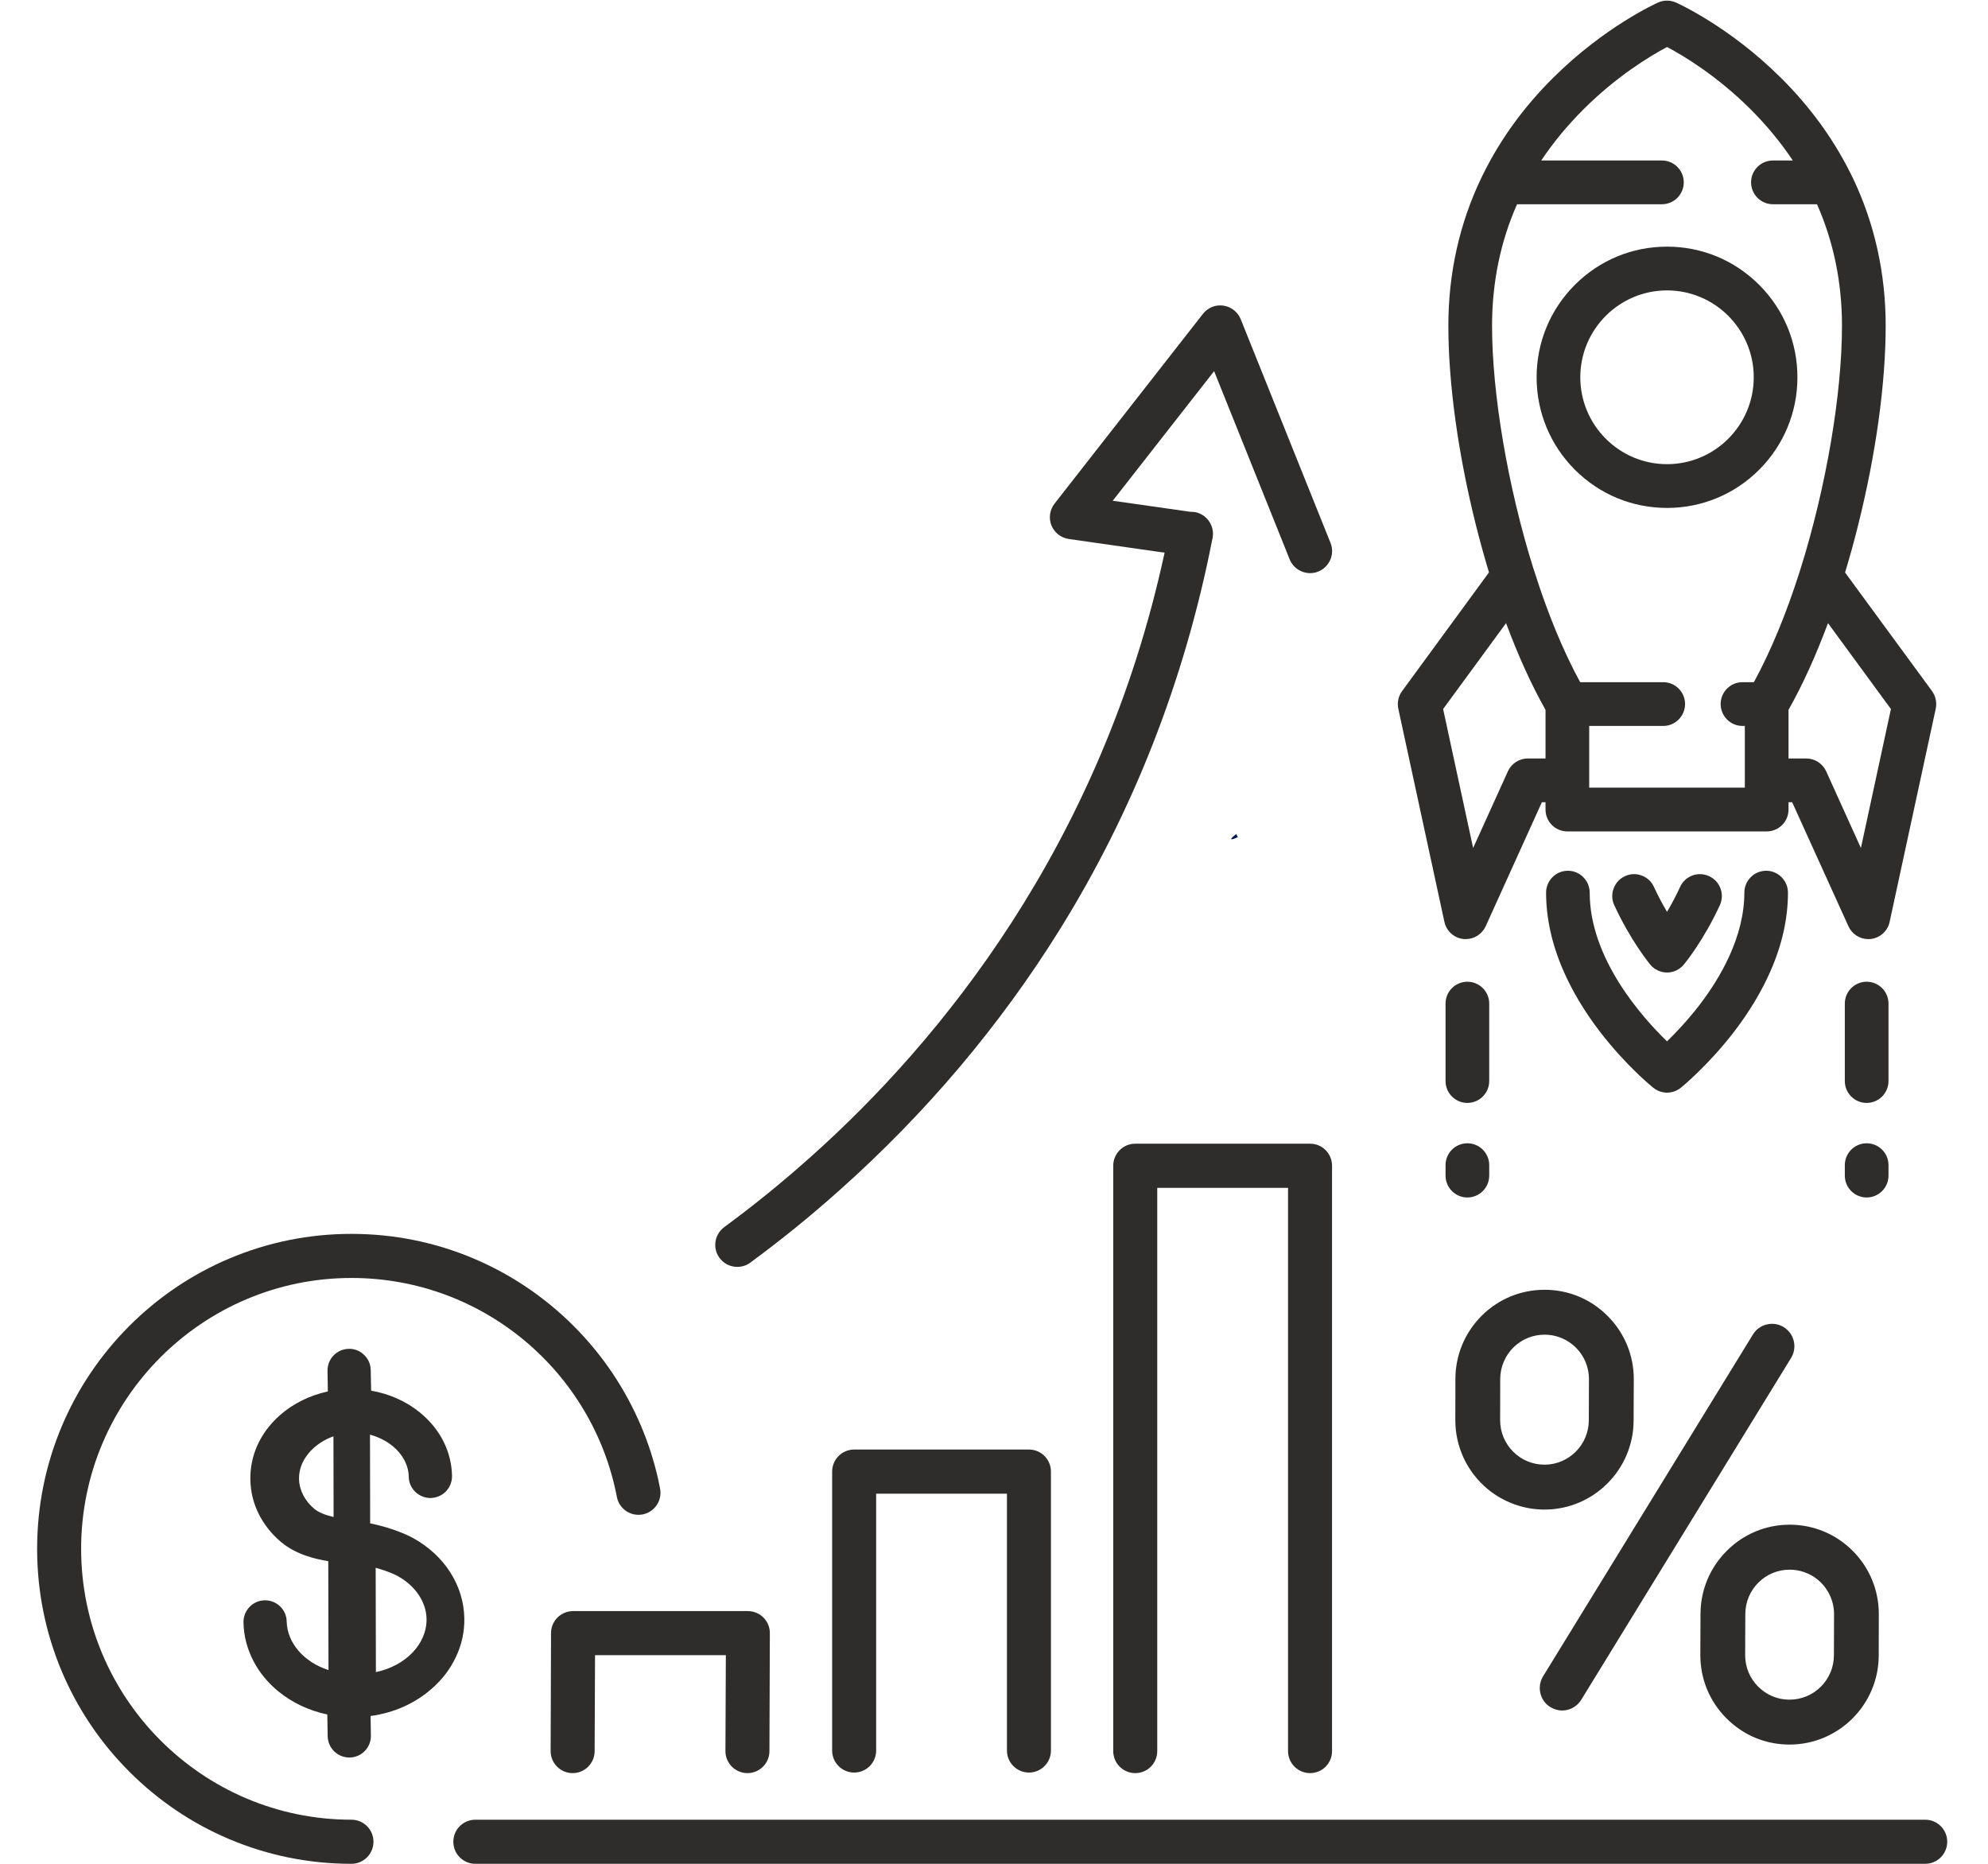 <svg xmlns="http://www.w3.org/2000/svg" xmlns:xlink="http://www.w3.org/1999/xlink" width="128" zoomAndPan="magnify" viewBox="0 0 96 90" height="120" preserveAspectRatio="xMidYMid meet" version="1.0"><defs><clipPath id="1a99e40b6c"><path d="M 59.438 40.258 L 59.797 40.258 L 59.797 40.539 L 59.438 40.539 Z M 59.438 40.258 " clip-rule="nonzero"/></clipPath><clipPath id="7ceefa2929"><path d="M 59.773 40.426 C 59.102 40.727 59.699 40.273 59.699 40.273 " clip-rule="nonzero"/></clipPath><clipPath id="47106ab693"><path d="M 21.863 87.859 L 94.031 87.859 L 94.031 90 L 21.863 90 Z M 21.863 87.859 " clip-rule="nonzero"/></clipPath><clipPath id="3883b9e20f"><path d="M 1.793 59.566 L 31.895 59.566 L 31.895 90 L 1.793 90 Z M 1.793 59.566 " clip-rule="nonzero"/></clipPath></defs><g clip-path="url(#1a99e40b6c)"><g clip-path="url(#7ceefa2929)"><path fill="#01184e" d="M 56.102 37.273 L 62.855 37.273 L 62.855 43.801 L 56.102 43.801 Z M 56.102 37.273 " fill-opacity="1" fill-rule="nonzero"/></g></g><path fill="#2e2d2c" d="M 36.094 85.621 C 36.68 85.621 37.156 85.145 37.156 84.559 L 37.176 78.859 C 37.176 78.273 36.703 77.797 36.113 77.797 L 27.672 77.797 C 27.086 77.797 26.609 78.273 26.609 78.859 L 26.59 84.559 C 26.59 85.145 27.066 85.621 27.652 85.621 C 28.238 85.621 28.715 85.145 28.715 84.559 L 28.734 79.926 L 35.051 79.926 L 35.031 84.559 C 35.031 85.145 35.508 85.621 36.094 85.621 " fill-opacity="1" fill-rule="nonzero"/><path fill="#2e2d2c" d="M 49.688 85.594 C 50.277 85.594 50.75 85.117 50.75 84.531 L 50.75 71.062 C 50.75 70.473 50.277 69.996 49.688 69.996 L 41.246 69.996 C 40.66 69.996 40.184 70.473 40.184 71.062 L 40.184 84.531 C 40.184 85.117 40.66 85.594 41.246 85.594 C 41.836 85.594 42.309 85.117 42.309 84.531 L 42.309 72.129 L 48.625 72.129 L 48.625 84.531 C 48.625 85.117 49.102 85.594 49.688 85.594 " fill-opacity="1" fill-rule="nonzero"/><path fill="#2e2d2c" d="M 63.262 85.621 C 63.852 85.621 64.324 85.145 64.324 84.559 L 64.324 56.293 C 64.324 55.703 63.852 55.227 63.262 55.227 L 54.82 55.227 C 54.234 55.227 53.758 55.703 53.758 56.293 L 53.758 84.559 C 53.758 85.145 54.234 85.621 54.82 85.621 C 55.41 85.621 55.883 85.145 55.883 84.559 L 55.883 57.359 L 62.199 57.359 L 62.199 84.559 C 62.199 85.145 62.676 85.621 63.262 85.621 " fill-opacity="1" fill-rule="nonzero"/><g clip-path="url(#47106ab693)"><path fill="#2e2d2c" d="M 92.969 87.871 L 22.953 87.871 C 22.367 87.871 21.891 88.348 21.891 88.934 C 21.891 89.523 22.367 90 22.953 90 L 92.969 90 C 93.555 90 94.031 89.523 94.031 88.934 C 94.031 88.348 93.555 87.871 92.969 87.871 " fill-opacity="1" fill-rule="nonzero"/></g><path fill="#2e2d2c" d="M 18.152 80.742 L 18.141 75.707 C 18.809 75.887 19.195 76.098 19.211 76.109 C 20.062 76.582 20.582 77.355 20.598 78.176 C 20.617 79.375 19.598 80.441 18.152 80.742 Z M 15.18 72.863 C 14.715 72.469 14.449 71.953 14.441 71.414 C 14.43 70.863 14.688 70.328 15.164 69.906 C 15.43 69.672 15.746 69.484 16.102 69.359 L 16.109 73.254 C 15.688 73.156 15.383 73.027 15.18 72.863 Z M 22.422 78.137 C 22.391 76.562 21.473 75.117 19.961 74.277 C 19.82 74.199 19.062 73.801 17.875 73.559 L 17.867 69.277 C 18.273 69.387 18.652 69.578 18.961 69.828 C 19.449 70.23 19.727 70.754 19.738 71.309 C 19.742 71.59 19.855 71.848 20.059 72.043 C 20.254 72.23 20.512 72.336 20.781 72.336 C 20.789 72.336 20.797 72.336 20.801 72.336 C 21.082 72.328 21.34 72.215 21.535 72.016 C 21.727 71.812 21.832 71.547 21.828 71.27 C 21.805 70.09 21.254 69.004 20.277 68.207 C 19.617 67.668 18.801 67.305 17.922 67.152 L 17.902 66.156 C 17.898 65.879 17.785 65.617 17.582 65.426 C 17.383 65.23 17.117 65.125 16.84 65.133 C 16.262 65.145 15.805 65.621 15.816 66.199 L 15.832 67.191 C 14.957 67.379 14.16 67.773 13.52 68.336 C 12.574 69.168 12.066 70.277 12.09 71.457 C 12.109 72.605 12.641 73.676 13.574 74.465 L 13.586 74.473 C 14.301 75.066 15.207 75.281 15.852 75.387 L 15.863 80.645 C 14.672 80.262 13.867 79.332 13.844 78.301 C 13.836 77.73 13.367 77.277 12.801 77.277 C 12.797 77.277 12.789 77.277 12.781 77.277 C 12.207 77.285 11.746 77.766 11.758 78.344 C 11.77 78.996 11.934 79.625 12.242 80.215 C 12.531 80.77 12.938 81.262 13.449 81.68 C 14.113 82.223 14.926 82.605 15.805 82.789 L 15.824 83.844 C 15.836 84.414 16.301 84.867 16.867 84.867 C 16.875 84.867 16.883 84.867 16.887 84.867 C 17.168 84.863 17.426 84.75 17.621 84.547 C 17.812 84.348 17.918 84.082 17.91 83.801 L 17.895 82.863 C 19.023 82.711 20.047 82.254 20.859 81.535 C 21.355 81.102 21.742 80.594 22.008 80.027 C 22.297 79.43 22.434 78.793 22.422 78.137 " fill-opacity="1" fill-rule="nonzero"/><path fill="#2e2d2c" d="M 72.445 66.586 C 72.449 66.012 72.676 65.473 73.078 65.07 C 73.484 64.668 74.02 64.449 74.59 64.449 C 74.59 64.449 74.594 64.449 74.594 64.449 C 75.09 64.449 75.57 64.625 75.949 64.938 C 76.449 65.352 76.73 65.957 76.73 66.602 L 76.723 68.59 C 76.719 69.77 75.758 70.727 74.582 70.727 C 74.578 70.727 74.578 70.727 74.574 70.727 C 73.395 70.723 72.438 69.758 72.441 68.574 Z M 71.84 71.906 C 72.605 72.539 73.574 72.891 74.566 72.895 C 74.57 72.895 74.578 72.895 74.582 72.895 C 76.949 72.895 78.879 70.969 78.887 68.598 L 78.895 66.605 C 78.898 65.457 78.453 64.371 77.641 63.555 C 76.828 62.734 75.75 62.285 74.602 62.281 C 74.598 62.281 74.594 62.281 74.59 62.281 C 73.441 62.281 72.367 62.723 71.555 63.531 C 70.738 64.344 70.285 65.426 70.281 66.578 L 70.277 68.566 C 70.273 69.863 70.844 71.078 71.84 71.906 " fill-opacity="1" fill-rule="nonzero"/><path fill="#2e2d2c" d="M 84.281 77.934 C 84.285 77.359 84.508 76.824 84.914 76.418 C 85.32 76.016 85.855 75.797 86.422 75.797 C 86.426 75.797 86.43 75.797 86.43 75.797 C 86.922 75.797 87.406 75.973 87.785 76.285 C 88.281 76.699 88.566 77.305 88.566 77.949 L 88.559 79.938 C 88.555 81.117 87.594 82.074 86.418 82.074 C 86.414 82.074 86.41 82.074 86.41 82.074 C 85.836 82.074 85.301 81.848 84.898 81.441 C 84.492 81.035 84.273 80.496 84.273 79.922 Z M 83.68 83.258 C 84.449 83.898 85.395 84.238 86.402 84.242 C 86.406 84.242 86.41 84.242 86.418 84.242 C 88.785 84.242 90.715 82.316 90.723 79.945 L 90.727 77.953 C 90.73 76.801 90.289 75.719 89.477 74.898 C 88.668 74.082 87.586 73.629 86.438 73.625 C 86.434 73.625 86.43 73.625 86.422 73.625 C 85.281 73.625 84.203 74.07 83.391 74.883 C 82.574 75.695 82.121 76.777 82.117 77.926 L 82.109 79.914 C 82.105 81.066 82.551 82.152 83.363 82.969 C 83.461 83.07 83.57 83.168 83.68 83.258 " fill-opacity="1" fill-rule="nonzero"/><path fill="#2e2d2c" d="M 74.746 82.348 C 74.785 82.379 74.828 82.41 74.871 82.434 C 75.047 82.543 75.242 82.598 75.434 82.598 C 75.797 82.598 76.152 82.414 76.359 82.078 L 86.488 65.578 C 86.641 65.332 86.688 65.039 86.621 64.758 C 86.555 64.477 86.383 64.238 86.137 64.086 C 85.891 63.934 85.598 63.887 85.316 63.957 C 85.035 64.023 84.797 64.195 84.648 64.441 L 74.516 80.945 C 74.234 81.402 74.332 82.004 74.746 82.348 " fill-opacity="1" fill-rule="nonzero"/><path fill="#2e2d2c" d="M 80.5 14.023 C 82.809 14.023 84.688 15.906 84.688 18.219 C 84.688 20.531 82.809 22.414 80.5 22.414 C 78.191 22.414 76.312 20.531 76.312 18.219 C 76.312 15.906 78.191 14.023 80.5 14.023 Z M 80.5 24.527 C 82.184 24.527 83.762 23.871 84.953 22.68 C 86.141 21.488 86.797 19.902 86.797 18.219 C 86.797 16.531 86.141 14.949 84.953 13.758 C 83.762 12.566 82.184 11.91 80.5 11.91 C 78.816 11.91 77.238 12.566 76.047 13.758 C 74.859 14.949 74.203 16.531 74.203 18.219 C 74.203 19.902 74.859 21.488 76.047 22.68 C 77.238 23.871 78.816 24.527 80.5 24.527 " fill-opacity="1" fill-rule="nonzero"/><path fill="#2e2d2c" d="M 72.727 30.09 C 73.316 31.672 73.957 33.082 74.633 34.277 L 74.633 36.625 L 73.777 36.625 C 73.367 36.625 72.988 36.867 72.816 37.246 L 71.137 40.949 L 69.688 34.238 Z M 73.258 9.863 L 80.254 9.863 C 80.836 9.863 81.309 9.387 81.309 8.805 C 81.309 8.223 80.836 7.75 80.254 7.75 L 74.426 7.75 C 75 6.887 75.684 6.062 76.457 5.289 C 78.055 3.691 79.656 2.719 80.5 2.27 C 81.336 2.711 82.914 3.668 84.512 5.254 C 85.301 6.039 85.992 6.875 86.574 7.75 L 85.613 7.75 C 85.031 7.75 84.559 8.223 84.559 8.805 C 84.559 9.387 85.031 9.863 85.613 9.863 L 87.742 9.863 C 88.543 11.668 88.949 13.645 88.949 15.73 C 88.949 19.035 88.184 23.523 86.953 27.453 C 86.934 27.496 86.918 27.543 86.91 27.59 C 86.258 29.641 85.512 31.441 84.695 32.941 L 84.145 32.941 C 83.562 32.941 83.09 33.414 83.09 33.996 C 83.09 34.578 83.562 35.055 84.145 35.055 L 84.258 35.055 L 84.258 38.035 L 76.742 38.035 L 76.742 35.055 L 80.316 35.055 C 80.898 35.055 81.371 34.578 81.371 33.996 C 81.371 33.414 80.898 32.941 80.316 32.941 L 76.305 32.941 C 75.488 31.441 74.742 29.641 74.094 27.59 C 74.082 27.543 74.066 27.496 74.047 27.453 C 72.816 23.523 72.051 19.035 72.051 15.73 C 72.051 13.645 72.457 11.668 73.258 9.863 Z M 91.312 34.238 L 89.863 40.949 L 88.184 37.242 C 88.012 36.867 87.633 36.625 87.219 36.625 L 86.367 36.625 L 86.367 34.277 C 87.043 33.082 87.684 31.672 88.273 30.09 Z M 69.75 44.516 C 69.848 44.961 70.215 45.293 70.668 45.344 C 70.707 45.348 70.746 45.348 70.781 45.348 C 71.191 45.348 71.566 45.109 71.742 44.73 L 74.457 38.738 L 74.633 38.738 L 74.633 39.094 C 74.633 39.676 75.105 40.148 75.688 40.148 L 85.312 40.148 C 85.895 40.148 86.367 39.676 86.367 39.094 L 86.367 38.738 L 86.543 38.738 L 89.262 44.73 C 89.43 45.105 89.809 45.348 90.219 45.348 C 90.258 45.348 90.297 45.348 90.332 45.344 C 90.785 45.293 91.156 44.961 91.25 44.516 L 93.477 34.219 C 93.539 33.926 93.473 33.617 93.297 33.371 L 89.098 27.645 C 89.328 26.887 89.543 26.113 89.734 25.336 C 90.59 21.914 91.059 18.504 91.059 15.73 C 91.059 13.195 90.523 10.793 89.473 8.594 C 89.434 8.516 89.395 8.434 89.355 8.355 C 89.348 8.34 89.34 8.324 89.332 8.312 C 88.504 6.664 87.383 5.129 85.996 3.754 C 83.512 1.285 81.031 0.168 80.93 0.121 C 80.656 0 80.344 0 80.07 0.121 C 79.969 0.168 77.488 1.285 75.004 3.754 C 73.617 5.129 72.496 6.664 71.672 8.309 C 71.664 8.324 71.656 8.34 71.648 8.352 C 71.609 8.43 71.57 8.512 71.531 8.594 C 70.477 10.793 69.941 13.195 69.941 15.73 C 69.941 18.504 70.41 21.914 71.266 25.336 C 71.461 26.113 71.676 26.887 71.902 27.641 L 67.707 33.371 C 67.527 33.617 67.461 33.926 67.523 34.219 L 69.75 44.516 " fill-opacity="1" fill-rule="nonzero"/><path fill="#2e2d2c" d="M 75.711 42.047 C 75.133 42.047 74.66 42.523 74.66 43.105 C 74.66 44.336 74.941 45.605 75.496 46.875 C 75.926 47.863 76.523 48.859 77.27 49.832 C 78.535 51.473 79.785 52.488 79.84 52.527 C 80.027 52.68 80.262 52.762 80.5 52.762 C 80.738 52.762 80.973 52.68 81.16 52.531 C 81.211 52.488 82.465 51.473 83.73 49.832 C 84.477 48.859 85.074 47.863 85.504 46.875 C 86.062 45.605 86.34 44.336 86.34 43.105 C 86.34 42.523 85.867 42.047 85.289 42.047 C 84.707 42.047 84.234 42.523 84.234 43.105 C 84.234 45.25 83.059 47.234 82.078 48.516 C 81.496 49.273 80.914 49.883 80.5 50.285 C 79.309 49.133 76.766 46.297 76.766 43.105 C 76.766 42.523 76.293 42.047 75.711 42.047 " fill-opacity="1" fill-rule="nonzero"/><path fill="#2e2d2c" d="M 80.5 46.961 C 80.816 46.961 81.109 46.82 81.312 46.578 C 81.352 46.531 82.258 45.43 83.051 43.711 C 83.168 43.453 83.18 43.164 83.082 42.902 C 82.984 42.637 82.789 42.426 82.531 42.309 C 82.004 42.062 81.375 42.297 81.133 42.824 C 80.945 43.234 80.734 43.637 80.5 44.031 C 80.27 43.641 80.055 43.234 79.867 42.824 C 79.75 42.57 79.539 42.375 79.273 42.277 C 79.012 42.18 78.723 42.188 78.469 42.309 C 78.211 42.426 78.02 42.637 77.922 42.902 C 77.824 43.164 77.832 43.453 77.953 43.711 C 78.742 45.426 79.652 46.531 79.688 46.578 C 79.891 46.82 80.188 46.961 80.5 46.961 " fill-opacity="1" fill-rule="nonzero"/><path fill="#2e2d2c" d="M 70.859 53.258 C 71.441 53.258 71.914 52.785 71.914 52.199 L 71.914 48.461 C 71.914 47.879 71.441 47.406 70.859 47.406 C 70.277 47.406 69.805 47.879 69.805 48.461 L 69.805 52.199 C 69.805 52.785 70.277 53.258 70.859 53.258 " fill-opacity="1" fill-rule="nonzero"/><path fill="#2e2d2c" d="M 69.805 56.766 C 69.805 57.352 70.277 57.824 70.859 57.824 C 71.441 57.824 71.914 57.352 71.914 56.766 L 71.914 56.262 C 71.914 55.68 71.441 55.207 70.859 55.207 C 70.277 55.207 69.805 55.68 69.805 56.262 L 69.805 56.766 " fill-opacity="1" fill-rule="nonzero"/><path fill="#2e2d2c" d="M 91.195 48.461 C 91.195 47.879 90.723 47.406 90.141 47.406 C 89.559 47.406 89.086 47.879 89.086 48.461 L 89.086 52.203 C 89.086 52.785 89.559 53.258 90.141 53.258 C 90.723 53.258 91.195 52.785 91.195 52.203 L 91.195 48.461 " fill-opacity="1" fill-rule="nonzero"/><path fill="#2e2d2c" d="M 91.195 56.766 L 91.195 56.262 C 91.195 55.68 90.723 55.207 90.141 55.207 C 89.559 55.207 89.086 55.68 89.086 56.262 L 89.086 56.766 C 89.086 57.352 89.559 57.824 90.141 57.824 C 90.723 57.824 91.195 57.352 91.195 56.766 " fill-opacity="1" fill-rule="nonzero"/><g clip-path="url(#3883b9e20f)"><path fill="#2e2d2c" d="M 16.973 87.871 C 9.773 87.871 3.918 82.004 3.918 74.789 C 3.918 67.578 9.773 61.711 16.973 61.711 C 23.328 61.711 28.633 66.25 29.789 72.285 C 29.883 72.777 30.312 73.148 30.832 73.148 C 31.418 73.148 31.895 72.672 31.895 72.082 C 31.895 72.008 31.887 71.934 31.871 71.863 C 31.836 71.684 31.824 71.617 31.785 71.438 C 31.586 70.562 31.312 69.703 30.961 68.871 C 30.195 67.059 29.102 65.434 27.707 64.035 C 26.312 62.641 24.688 61.543 22.883 60.777 C 21.008 59.984 19.02 59.582 16.973 59.582 C 14.922 59.582 12.938 59.984 11.062 60.777 C 9.254 61.543 7.633 62.641 6.238 64.035 C 4.844 65.434 3.75 67.059 2.984 68.871 C 2.195 70.746 1.793 72.738 1.793 74.789 C 1.793 76.844 2.195 78.836 2.984 80.711 C 3.75 82.52 4.844 84.148 6.238 85.543 C 7.633 86.941 9.254 88.039 11.062 88.805 C 12.938 89.598 14.922 90 16.973 90 C 17.559 90 18.035 89.523 18.035 88.934 C 18.035 88.348 17.559 87.871 16.973 87.871 " fill-opacity="1" fill-rule="nonzero"/></g><path fill="#2e2d2c" d="M 35.602 61.176 C 35.855 61.176 36.086 61.09 36.266 60.945 C 37.652 59.922 39.039 58.816 40.559 57.457 C 44.727 53.742 48.289 49.52 51.156 44.918 C 54.723 39.191 57.203 32.852 58.535 26.074 C 58.547 26.031 58.559 25.988 58.562 25.941 C 58.57 25.887 58.574 25.832 58.574 25.777 C 58.574 25.277 58.223 24.832 57.715 24.73 C 57.641 24.719 57.562 24.711 57.488 24.715 L 53.734 24.18 L 58.629 17.922 L 62.277 27.008 C 62.445 27.422 62.844 27.676 63.262 27.676 C 63.395 27.676 63.531 27.652 63.66 27.598 C 64.203 27.379 64.469 26.758 64.25 26.215 L 59.914 15.414 C 59.77 15.062 59.453 14.812 59.078 14.758 C 58.699 14.703 58.324 14.855 58.09 15.156 L 50.926 24.316 C 50.691 24.617 50.633 25.02 50.773 25.371 C 50.918 25.723 51.234 25.973 51.613 26.027 L 56.238 26.688 C 53.172 40.875 45.332 50.332 39.207 55.812 C 37.707 57.156 36.34 58.25 34.98 59.25 C 34.715 59.445 34.539 59.758 34.539 60.113 C 34.539 60.699 35.016 61.176 35.602 61.176 " fill-opacity="1" fill-rule="nonzero"/></svg>